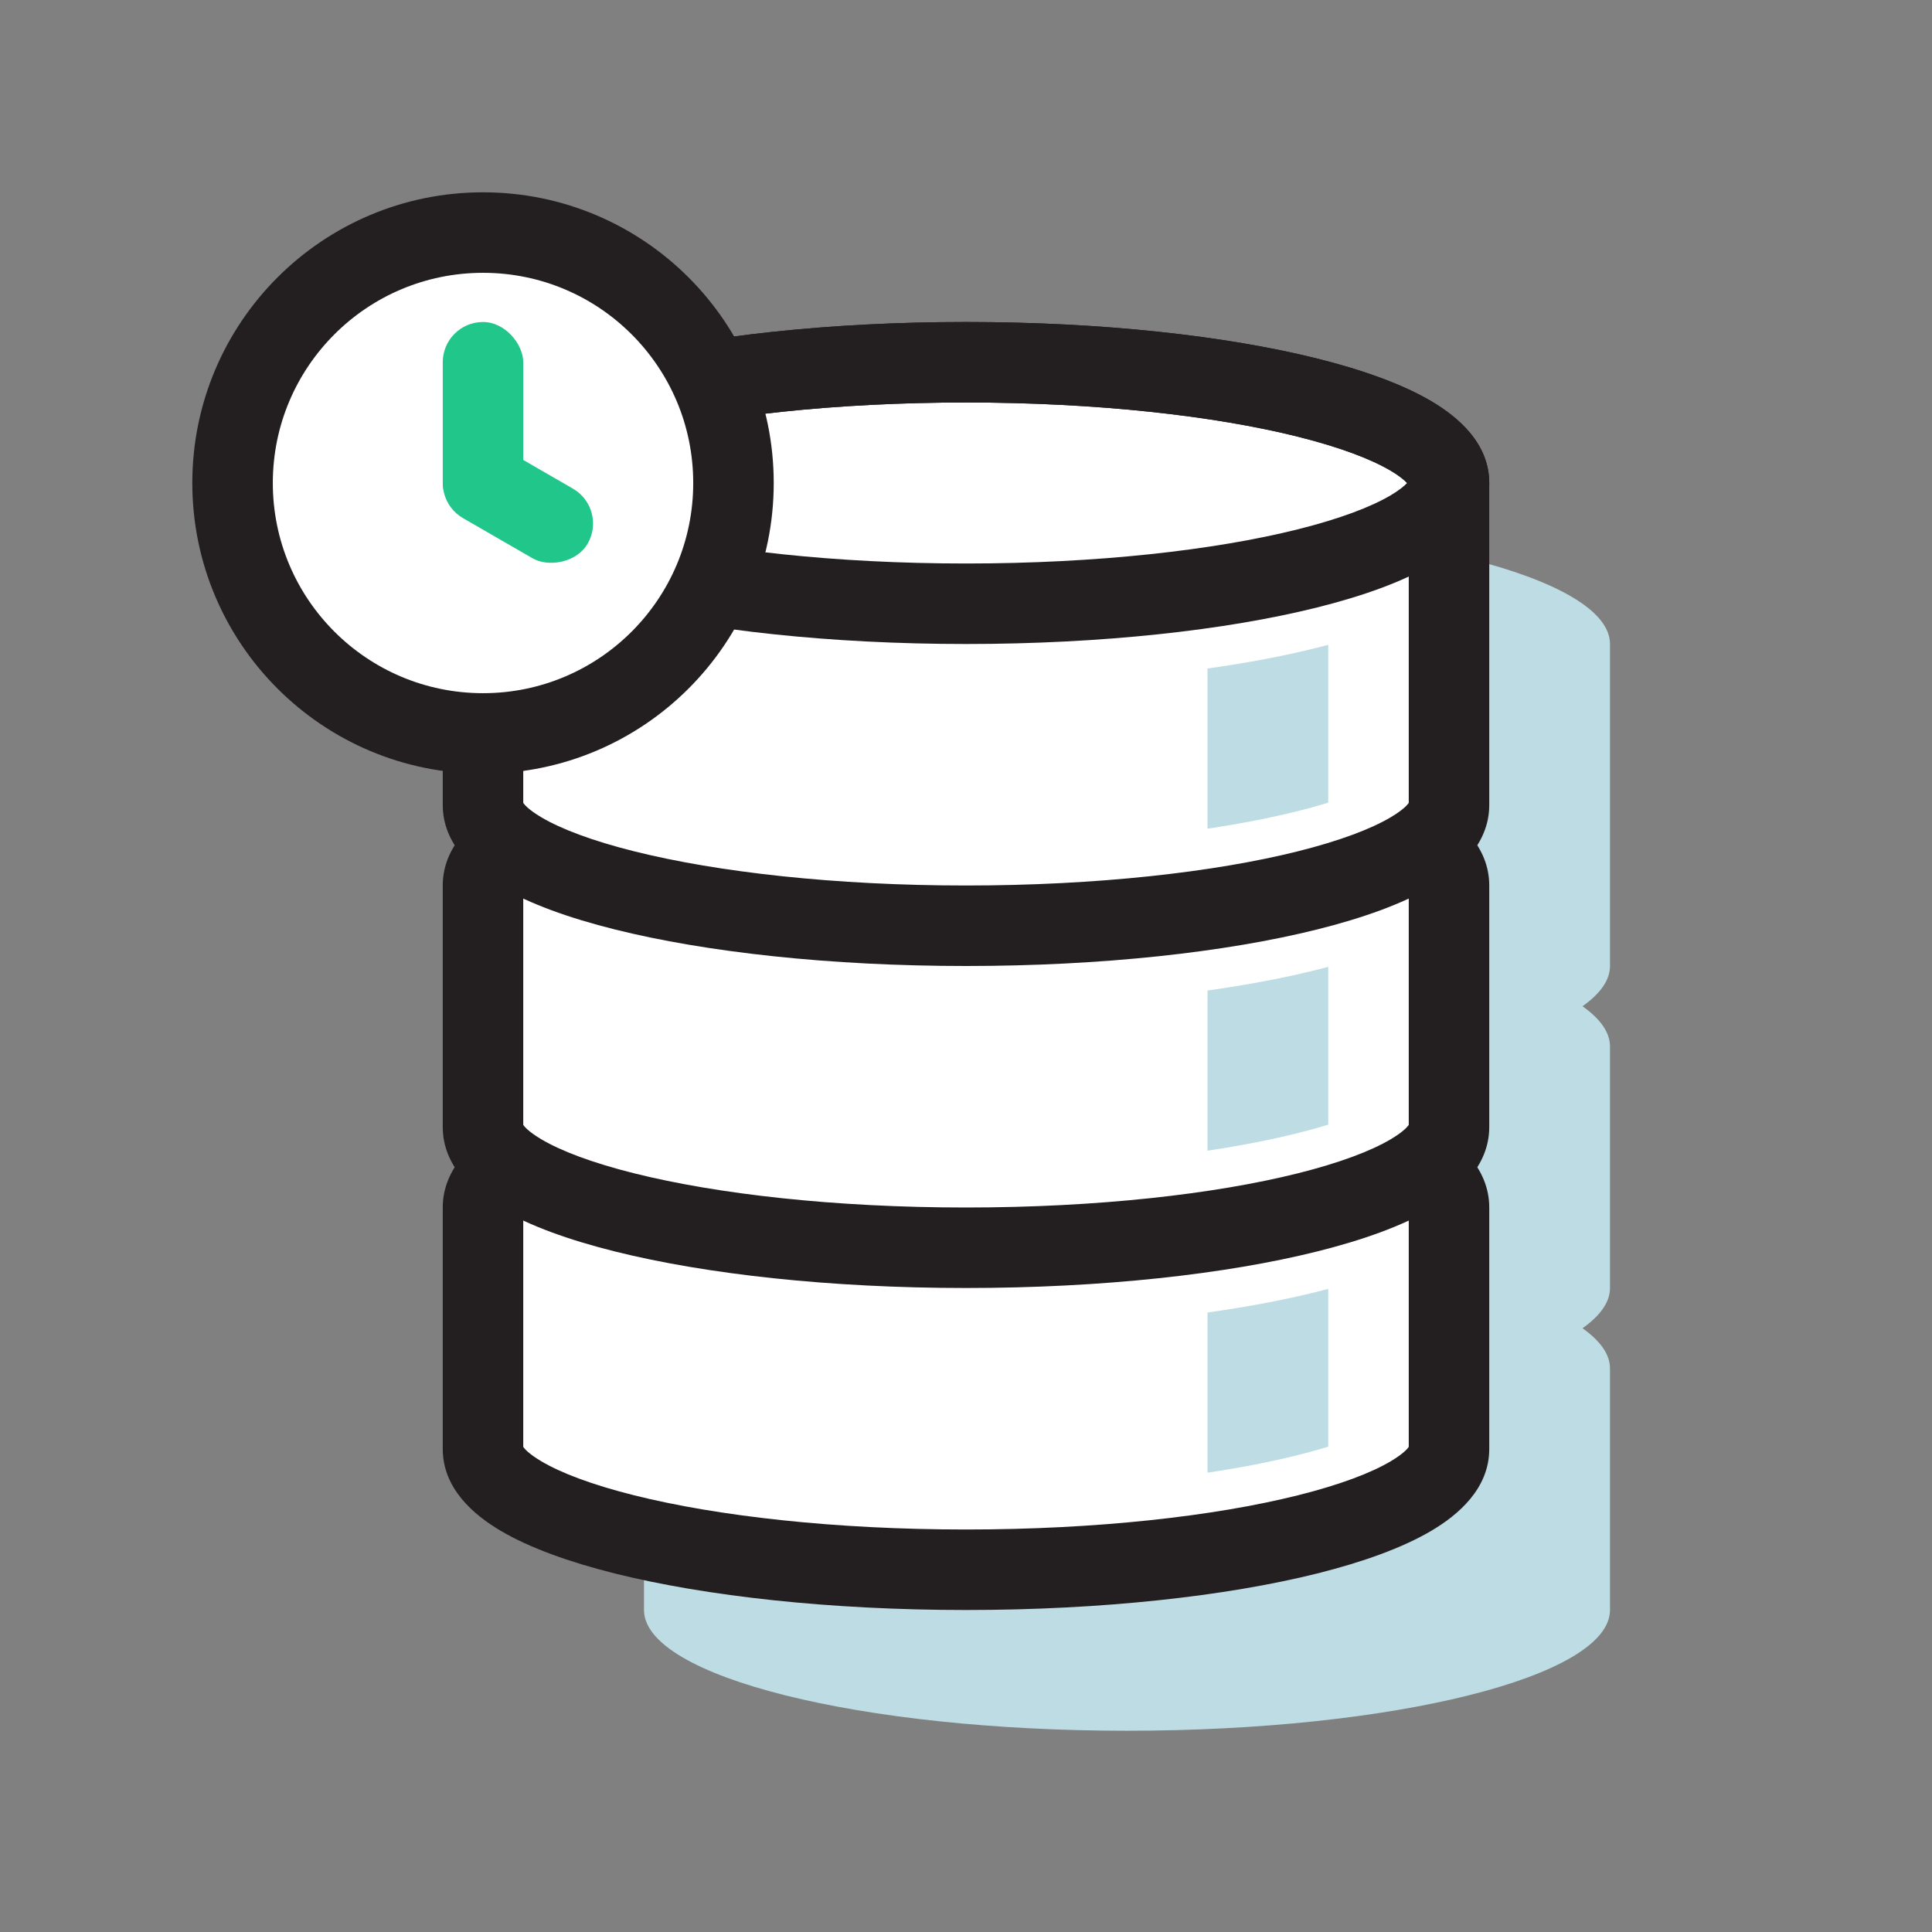<svg width="48" height="48" viewBox="0 0 48 48" fill="none" xmlns="http://www.w3.org/2000/svg">
<rect x="0" y="0" width="48" height="48" fill="#808080" stroke="none"/>
<path fill-rule="evenodd" clip-rule="evenodd" d="M40 24V16C40 14.343 34.627 13 28 13C21.373 13 16 14.343 16 16V24C16 24.351 16.241 24.687 16.683 25C16.241 25.313 16 25.649 16 26V32C16 32.351 16.241 32.687 16.683 33C16.241 33.313 16 33.649 16 34V40C16 41.657 21.373 43 28 43C34.627 43 40 41.657 40 40V34C40 33.649 39.759 33.313 39.317 33C39.759 32.687 40 32.351 40 32V26C40 25.649 39.759 25.313 39.317 25C39.759 24.687 40 24.351 40 24Z" fill="#BEDCE3"/>
<path fill-rule="evenodd" clip-rule="evenodd" d="M36 30V36C36 37.657 30.627 39 24 39C17.373 39 12 37.657 12 36V30C12 28.343 17.373 27 24 27C30.627 27 36 28.343 36 30Z" fill="white"/>
<path fill-rule="evenodd" clip-rule="evenodd" d="M15.272 26.909C17.544 26.341 20.629 26 24 26C27.371 26 30.456 26.341 32.728 26.909C33.856 27.191 34.84 27.542 35.566 27.971C36.225 28.361 37 29.014 37 30V36C37 36.986 36.225 37.639 35.566 38.029C34.84 38.458 33.856 38.809 32.728 39.092C30.456 39.659 27.371 40 24 40C20.629 40 17.544 39.659 15.272 39.092C14.144 38.809 13.16 38.458 12.434 38.029C11.775 37.639 11 36.986 11 36V30C11 29.014 11.775 28.361 12.434 27.971C13.16 27.542 14.144 27.191 15.272 26.909ZM13 30.053V35.947C13.025 35.985 13.123 36.112 13.452 36.307C13.94 36.596 14.714 36.89 15.757 37.151C17.829 37.669 20.743 38 24 38C27.257 38 30.171 37.669 32.243 37.151C33.286 36.89 34.06 36.596 34.548 36.307C34.877 36.112 34.975 35.985 35 35.947V30.053C34.975 30.015 34.877 29.888 34.548 29.693C34.06 29.404 33.286 29.11 32.243 28.849C30.171 28.331 27.257 28 24 28C20.743 28 17.829 28.331 15.757 28.849C14.714 29.11 13.94 29.404 13.452 29.693C13.123 29.888 13.025 30.015 13 30.053Z" fill="#231F20"/>
<path d="M36 22V28C36 29.657 30.627 31 24 31C17.373 31 12 29.657 12 28V22C12 20.343 17.373 19 24 19C30.627 19 36 20.343 36 22Z"
      fill="white"/>
    <path fill-rule="evenodd" clip-rule="evenodd"
          d="M15.272 18.909C17.544 18.341 20.629 18 24 18C27.371 18 30.456 18.341 32.728 18.909C33.856 19.191 34.84 19.542 35.566 19.971C36.225 20.361 37 21.014 37 22V28C37 28.986 36.225 29.639 35.566 30.029C34.84 30.458 33.856 30.809 32.728 31.091C30.456 31.659 27.371 32 24 32C20.629 32 17.544 31.659 15.272 31.091C14.144 30.809 13.16 30.458 12.434 30.029C11.775 29.639 11 28.986 11 28V22C11 21.014 11.775 20.361 12.434 19.971C13.16 19.542 14.144 19.191 15.272 18.909ZM13 22.053V27.947C13.025 27.985 13.123 28.112 13.452 28.307C13.94 28.596 14.714 28.89 15.757 29.151C17.829 29.669 20.743 30 24 30C27.257 30 30.171 29.669 32.243 29.151C33.286 28.89 34.06 28.596 34.548 28.307C34.877 28.112 34.975 27.985 35 27.947V22.053C34.975 22.015 34.877 21.888 34.548 21.693C34.06 21.404 33.286 21.11 32.243 20.849C30.171 20.331 27.257 20 24 20C20.743 20 17.829 20.331 15.757 20.849C14.714 21.11 13.94 21.404 13.452 21.693C13.123 21.888 13.025 22.015 13 22.053Z"
          fill="#231F20"/>
    <path fill-rule="evenodd" clip-rule="evenodd"
          d="M36 12V20C36 21.657 30.627 23 24 23C17.373 23 12 21.657 12 20V12C12 10.343 17.373 9 24 9C30.627 9 36 10.343 36 12Z"
          fill="white"/>
    <path fill-rule="evenodd" clip-rule="evenodd"
          d="M15.272 8.909C17.544 8.341 20.629 8 24 8C27.371 8 30.456 8.341 32.728 8.909C33.856 9.191 34.84 9.542 35.566 9.971C36.225 10.361 37 11.014 37 12V20C37 20.986 36.225 21.639 35.566 22.029C34.84 22.458 33.856 22.809 32.728 23.091C30.456 23.659 27.371 24 24 24C20.629 24 17.544 23.659 15.272 23.091C14.144 22.809 13.16 22.458 12.434 22.029C11.775 21.639 11 20.986 11 20V12C11 11.014 11.775 10.361 12.434 9.971C13.16 9.542 14.144 9.191 15.272 8.909ZM13 12.053V19.947C13.025 19.985 13.123 20.112 13.452 20.307C13.94 20.596 14.714 20.89 15.757 21.151C17.829 21.669 20.743 22 24 22C27.257 22 30.171 21.669 32.243 21.151C33.286 20.89 34.06 20.596 34.548 20.307C34.877 20.112 34.975 19.985 35 19.947V12.053C34.975 12.015 34.877 11.888 34.548 11.693C34.06 11.404 33.286 11.11 32.243 10.849C30.171 10.331 27.257 10 24 10C20.743 10 17.829 10.331 15.757 10.849C14.714 11.11 13.94 11.404 13.452 11.693C13.123 11.888 13.025 12.015 13 12.053Z"
          fill="#231F20"/>
    <path fill-rule="evenodd" clip-rule="evenodd"
          d="M13.042 12C13.098 12.062 13.216 12.167 13.452 12.307C13.94 12.596 14.714 12.89 15.757 13.151C17.829 13.669 20.743 14 24 14C27.257 14 30.171 13.669 32.243 13.151C33.286 12.89 34.06 12.596 34.548 12.307C34.785 12.167 34.901 12.062 34.958 12C34.901 11.938 34.785 11.833 34.548 11.693C34.06 11.404 33.286 11.11 32.243 10.849C30.171 10.331 27.257 10 24 10C20.743 10 17.829 10.331 15.757 10.849C14.714 11.11 13.94 11.404 13.452 11.693C13.216 11.833 13.098 11.938 13.042 12ZM15.272 8.909C17.544 8.341 20.629 8 24 8C27.371 8 30.456 8.341 32.728 8.909C33.856 9.191 34.84 9.542 35.566 9.971C36.225 10.361 37 11.014 37 12C37 12.986 36.225 13.639 35.566 14.029C34.84 14.458 33.856 14.809 32.728 15.091C30.456 15.659 27.371 16 24 16C20.629 16 17.544 15.659 15.272 15.091C14.144 14.809 13.16 14.458 12.434 14.029C11.775 13.639 11 12.986 11 12C11 11.014 11.775 10.361 12.434 9.971C13.16 9.542 14.144 9.191 15.272 8.909Z"
          fill="#231F20"/>
    <path d="M33 16.021C32.91 16.045 32.819 16.069 32.728 16.091C31.915 16.295 30.997 16.469 30 16.609V20.588C30.824 20.465 31.577 20.318 32.243 20.151C32.513 20.084 32.766 20.014 33 19.942V16.021Z"
          fill="#BEDCE3"/>
    <path d="M33 24.021C32.91 24.045 32.819 24.069 32.728 24.091C31.915 24.295 30.997 24.469 30 24.609V28.588C30.824 28.465 31.577 28.318 32.243 28.151C32.513 28.084 32.766 28.014 33 27.942V24.021Z"
          fill="#BEDCE3"/>
    <path d="M33 32.021C32.91 32.045 32.819 32.069 32.728 32.092C31.915 32.295 30.997 32.469 30 32.609V36.588C30.824 36.465 31.577 36.318 32.243 36.151C32.513 36.084 32.766 36.014 33 35.942V32.021Z"
          fill="#BEDCE3"/>
    <path d="M12 18.222C15.437 18.222 18.223 15.436 18.223 12C18.223 8.564 15.437 5.778 12 5.778C8.564 5.778 5.778 8.564 5.778 12C5.778 15.436 8.564 18.222 12 18.222Z"
          fill="white"/>
    <path fill-rule="evenodd" clip-rule="evenodd"
          d="M12.001 6.778C9.116 6.778 6.778 9.116 6.778 12C6.778 14.884 9.116 17.222 12.001 17.222C14.885 17.222 17.223 14.884 17.223 12C17.223 9.116 14.885 6.778 12.001 6.778ZM4.778 12C4.778 8.011 8.012 4.778 12.001 4.778C15.989 4.778 19.223 8.011 19.223 12C19.223 15.989 15.989 19.222 12.001 19.222C8.012 19.222 4.778 15.989 4.778 12Z"
          fill="#231F20"/>
    <rect x="11" y="8" width="2" height="5" rx="1" fill="#21C68B"/>
    <rect x="15.1" y="12.64" width="2" height="4" rx="1" transform="rotate(120 15.1 12.64)" fill="#21C68B"/>
</svg>
